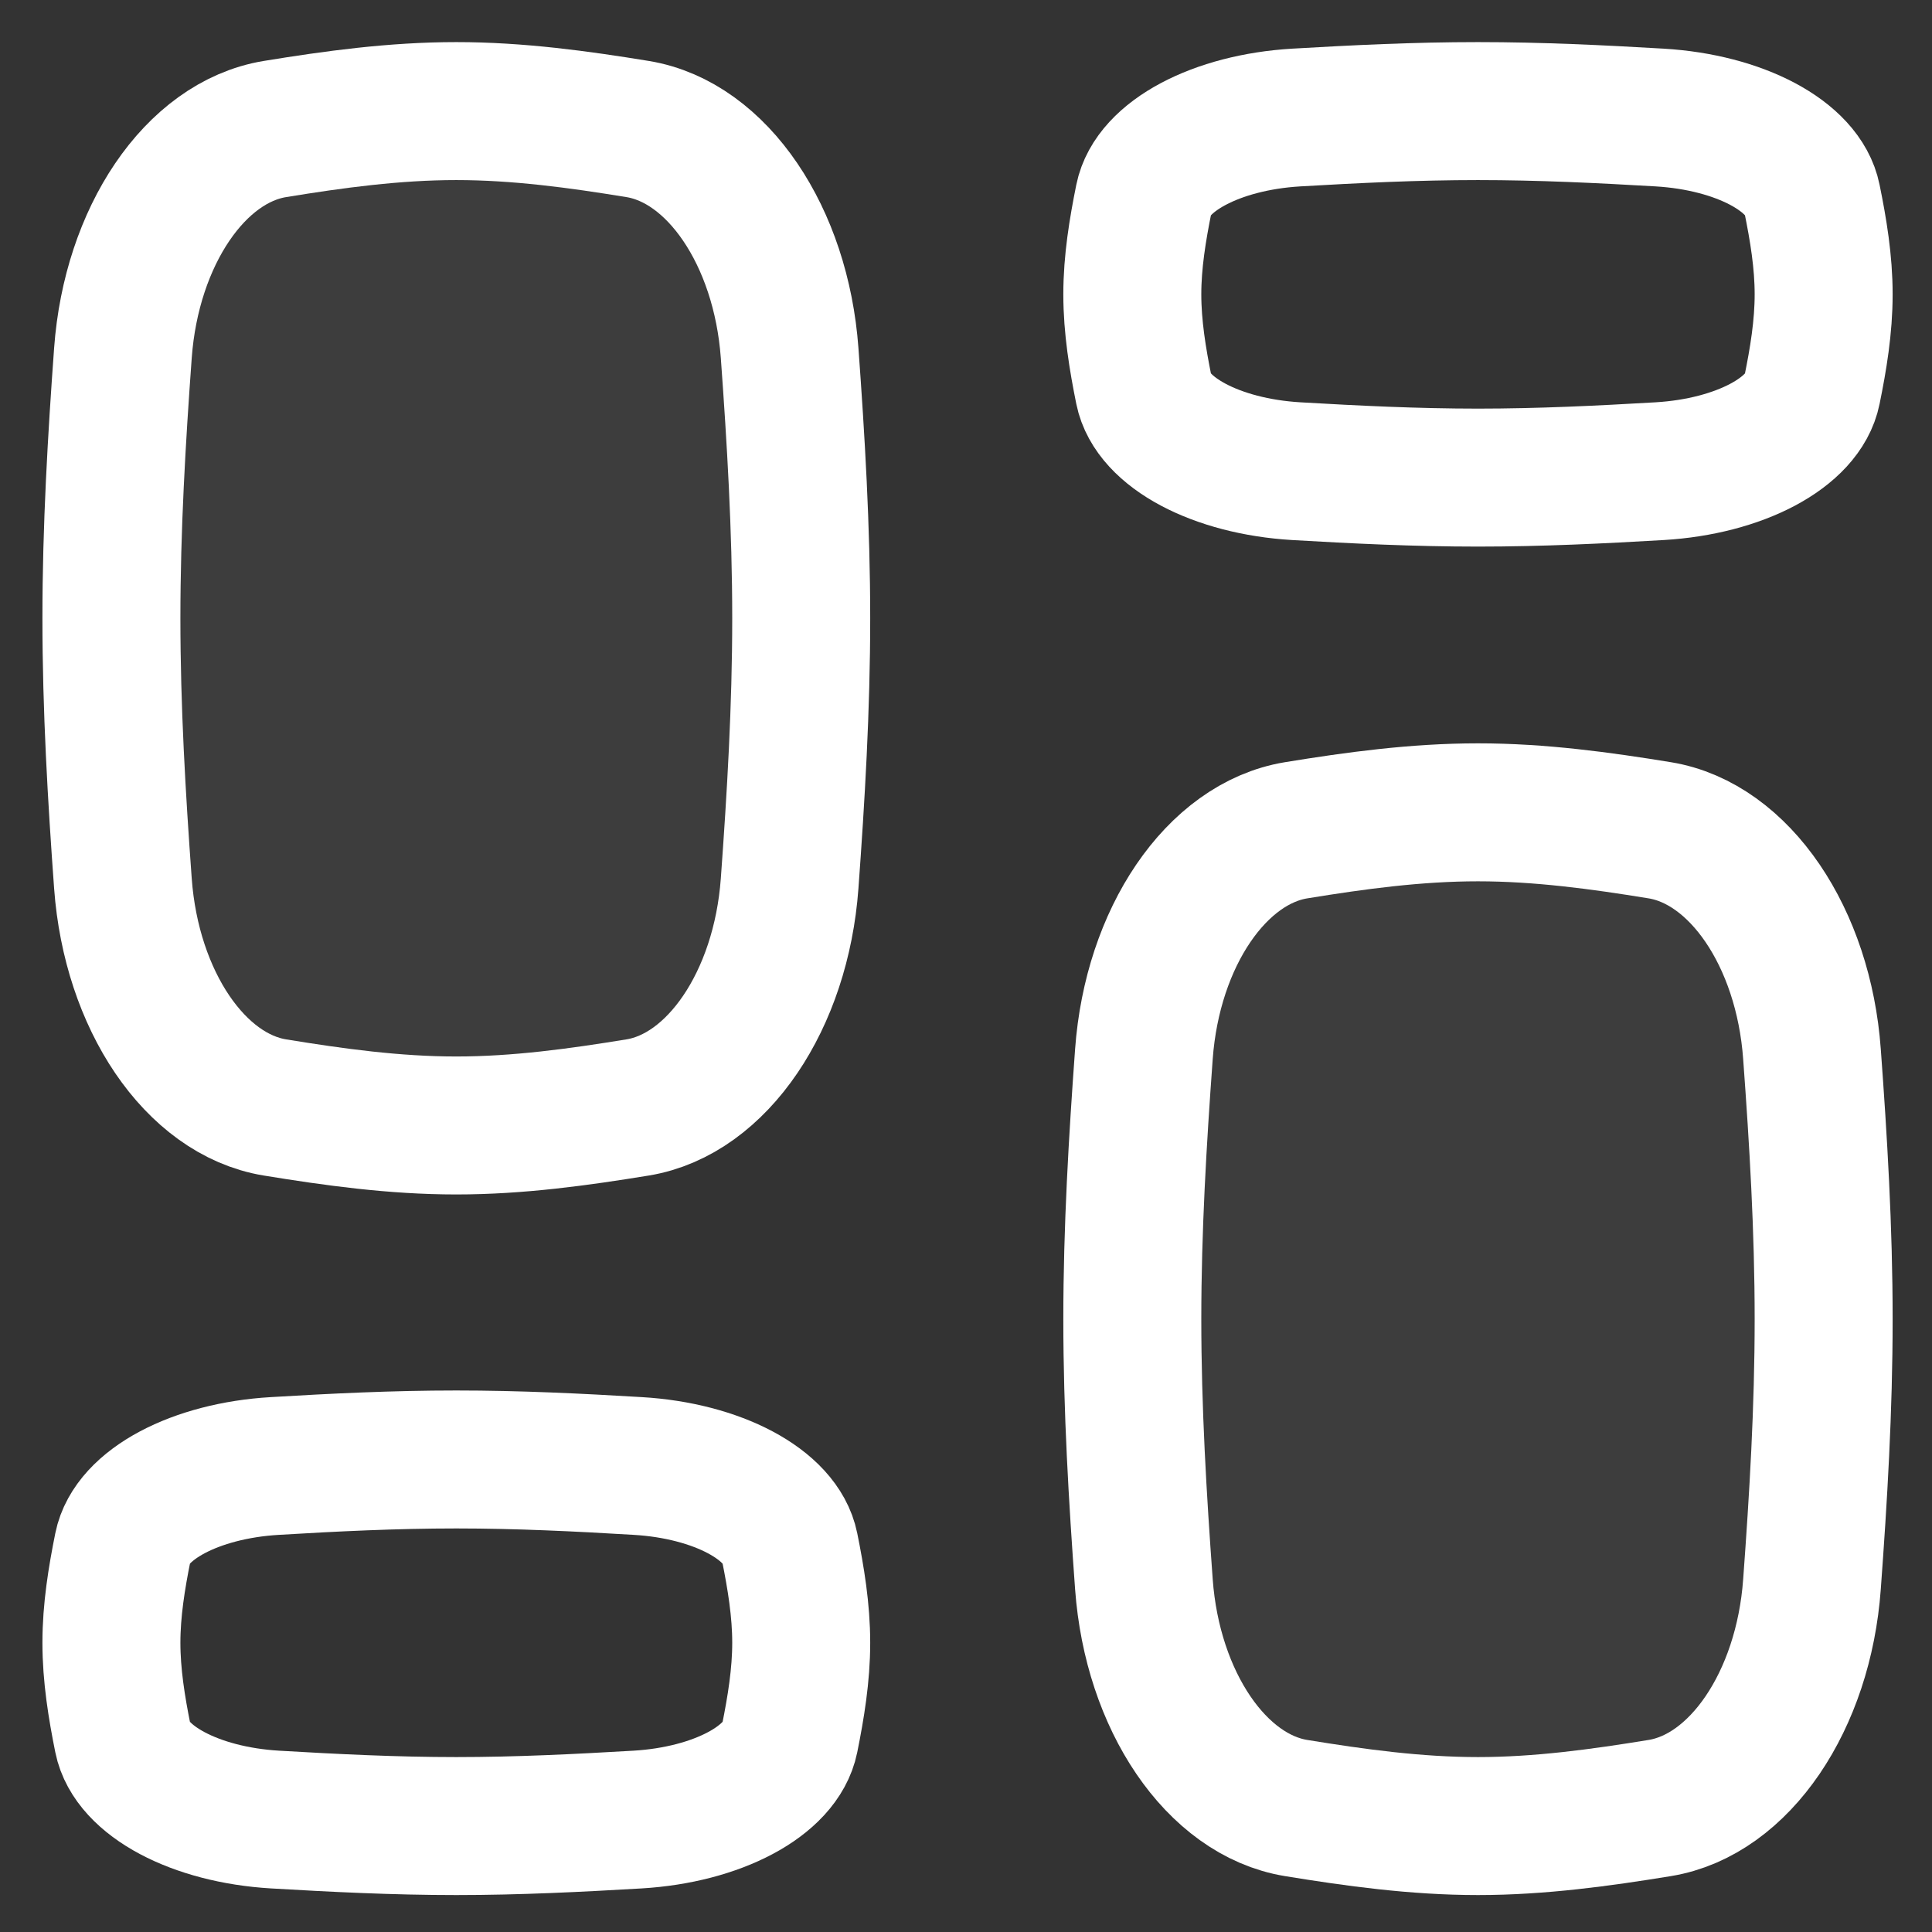 <svg width="24" height="24" viewBox="0 0 24 24" fill="none" xmlns="http://www.w3.org/2000/svg">
<rect x="0" y="0" width="24" height="24" fill="#333333" stroke="none"/>
<g clip-path="url(#clip0_184_1407)">
<path d="M1.527 10.975C1.633 12.427 2.427 13.595 3.414 13.757C4.148 13.877 4.9 13.981 5.668 13.981C6.436 13.981 7.188 13.877 7.922 13.757C8.909 13.595 9.703 12.427 9.809 10.975C9.887 9.903 9.953 8.802 9.953 7.68C9.953 6.558 9.887 5.457 9.809 4.385C9.703 2.933 8.909 1.765 7.922 1.603C7.188 1.483 6.436 1.38 5.668 1.38C4.9 1.38 4.148 1.483 3.414 1.603C2.427 1.765 1.633 2.933 1.527 4.385C1.449 5.457 1.384 6.558 1.384 7.68C1.384 8.802 1.449 9.903 1.527 10.975Z" fill="white" fill-opacity="0.05" stroke="white"   stroke-width="1.714"/>
<path d="M22.509 13.094C22.404 11.643 21.608 10.476 20.618 10.314C19.883 10.194 19.129 10.091 18.36 10.091C17.59 10.091 16.836 10.194 16.101 10.314C15.112 10.476 14.316 11.643 14.21 13.094C14.132 14.166 14.066 15.266 14.066 16.387C14.066 17.509 14.132 18.609 14.21 19.68C14.316 21.131 15.112 22.299 16.101 22.46C16.836 22.58 17.59 22.684 18.36 22.684C19.129 22.684 19.883 22.58 20.618 22.46C21.608 22.299 22.404 21.131 22.509 19.68C22.588 18.609 22.654 17.509 22.654 16.387C22.654 15.266 22.588 14.166 22.509 13.094Z" fill="white" fill-opacity="0.05" stroke="white"  stroke-width="1.714"/>
<path d="M1.527 21.598C1.633 22.122 2.427 22.544 3.414 22.603C4.148 22.646 4.9 22.684 5.668 22.684C6.436 22.684 7.188 22.646 7.922 22.603C8.909 22.544 9.703 22.122 9.809 21.598C9.887 21.21 9.953 20.812 9.953 20.407C9.953 20.001 9.887 19.604 9.809 19.216C9.703 18.691 8.909 18.269 7.922 18.211C7.188 18.167 6.436 18.13 5.668 18.13C4.9 18.13 4.148 18.167 3.414 18.211C2.427 18.269 1.633 18.691 1.527 19.216C1.449 19.604 1.384 20.001 1.384 20.407C1.384 20.812 1.449 21.21 1.527 21.598Z" stroke="white"  stroke-width="1.714"/>
<path d="M22.509 2.466C22.404 1.941 21.608 1.519 20.618 1.46C19.883 1.417 19.129 1.38 18.36 1.38C17.59 1.38 16.836 1.417 16.101 1.46C15.112 1.519 14.316 1.941 14.21 2.466C14.132 2.853 14.066 3.251 14.066 3.656C14.066 4.062 14.132 4.46 14.21 4.847C14.316 5.372 15.112 5.794 16.101 5.853C16.836 5.896 17.59 5.933 18.36 5.933C19.129 5.933 19.883 5.896 20.618 5.853C21.608 5.794 22.404 5.372 22.509 4.847C22.588 4.46 22.654 4.062 22.654 3.656C22.654 3.251 22.588 2.853 22.509 2.466Z" stroke="white" stroke-width="1.714"/>
</g>
<defs>
<clipPath id="clip0_184_1407">
<rect width="24" height="24" fill="white"/>
</clipPath>
</defs>
</svg>
